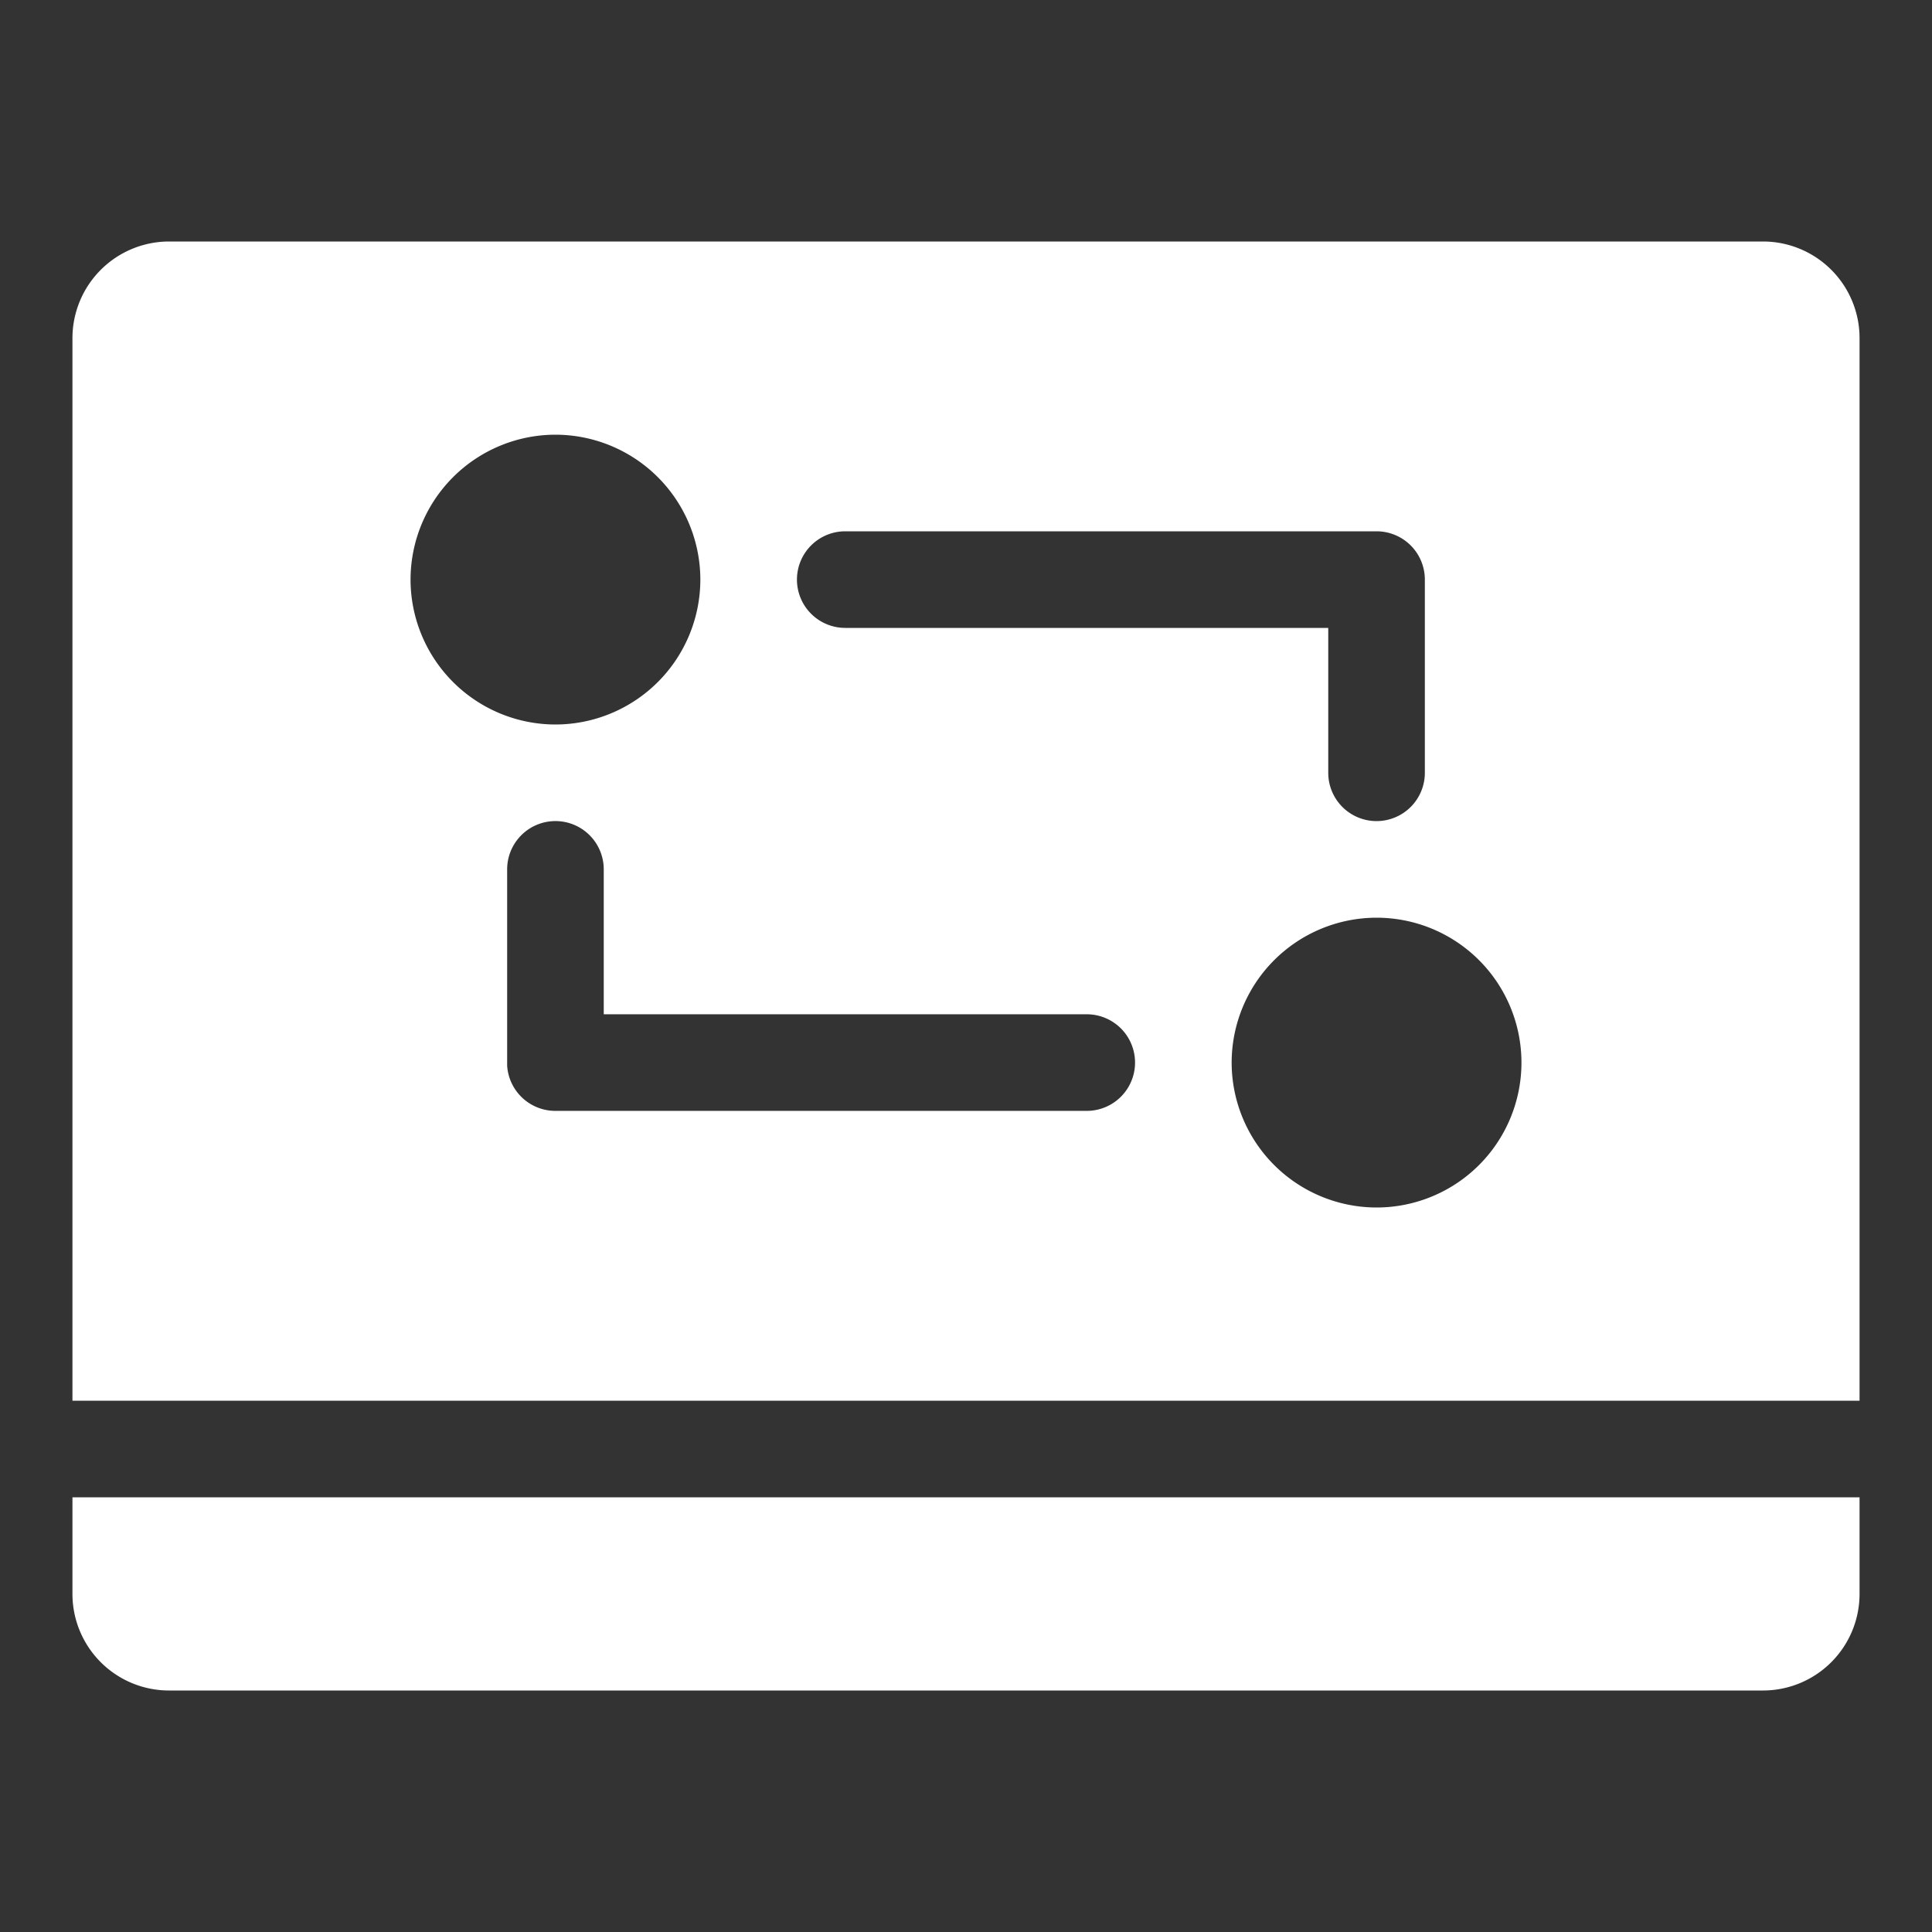 <svg xmlns="http://www.w3.org/2000/svg" xmlns:xlink="http://www.w3.org/1999/xlink" width="80" height="80" viewBox="0 0 80 80">
  <rect x="0" y="0" width="80" height="80" fill="#333333" stroke="none"/>
  <defs>
    <style>
      .cls-1 {
        fill: #fff;
      }

      .cls-2 {
        clip-path: url(#clip-path);
      }
    </style>
    <clipPath id="clip-path">
      <rect id="矩形_4101" data-name="矩形 4101" class="cls-1" width="80" height="80" transform="translate(441 369)"/>
    </clipPath>
  </defs>
  <g id="拓扑" class="cls-2" transform="translate(-441 -369)">
    <path id="拓扑-2" data-name="拓扑" class="cls-1" d="M-6388,7500a4,4,0,0,1-4-4v-4h74v4a4,4,0,0,1-4,4Zm-4-12v-44a4.005,4.005,0,0,1,4-4h66a4,4,0,0,1,4,4v44Zm48-14a6.007,6.007,0,0,0,6,6,6,6,0,0,0,6-6,6,6,0,0,0-6-6A6.007,6.007,0,0,0-6344,7474Zm-30-8v8c0,.043,0,.087,0,.128a2,2,0,0,0,2,1.871h22a2,2,0,0,0,2-2,2,2,0,0,0-2-2h-20v-6a2,2,0,0,0-2-2A2,2,0,0,0-6374,7466Zm12-12a2,2,0,0,0,2,2h20v6a2,2,0,0,0,2,2,2,2,0,0,0,2-2v-8a2,2,0,0,0-2-2h-22A2,2,0,0,0-6362,7454Zm-16,0a6.007,6.007,0,0,0,6,6,6.007,6.007,0,0,0,6-6,6.007,6.007,0,0,0-6-6A6.007,6.007,0,0,0-6378,7454Z" transform="translate(6836 -7061)"/>
  </g>
</svg>
